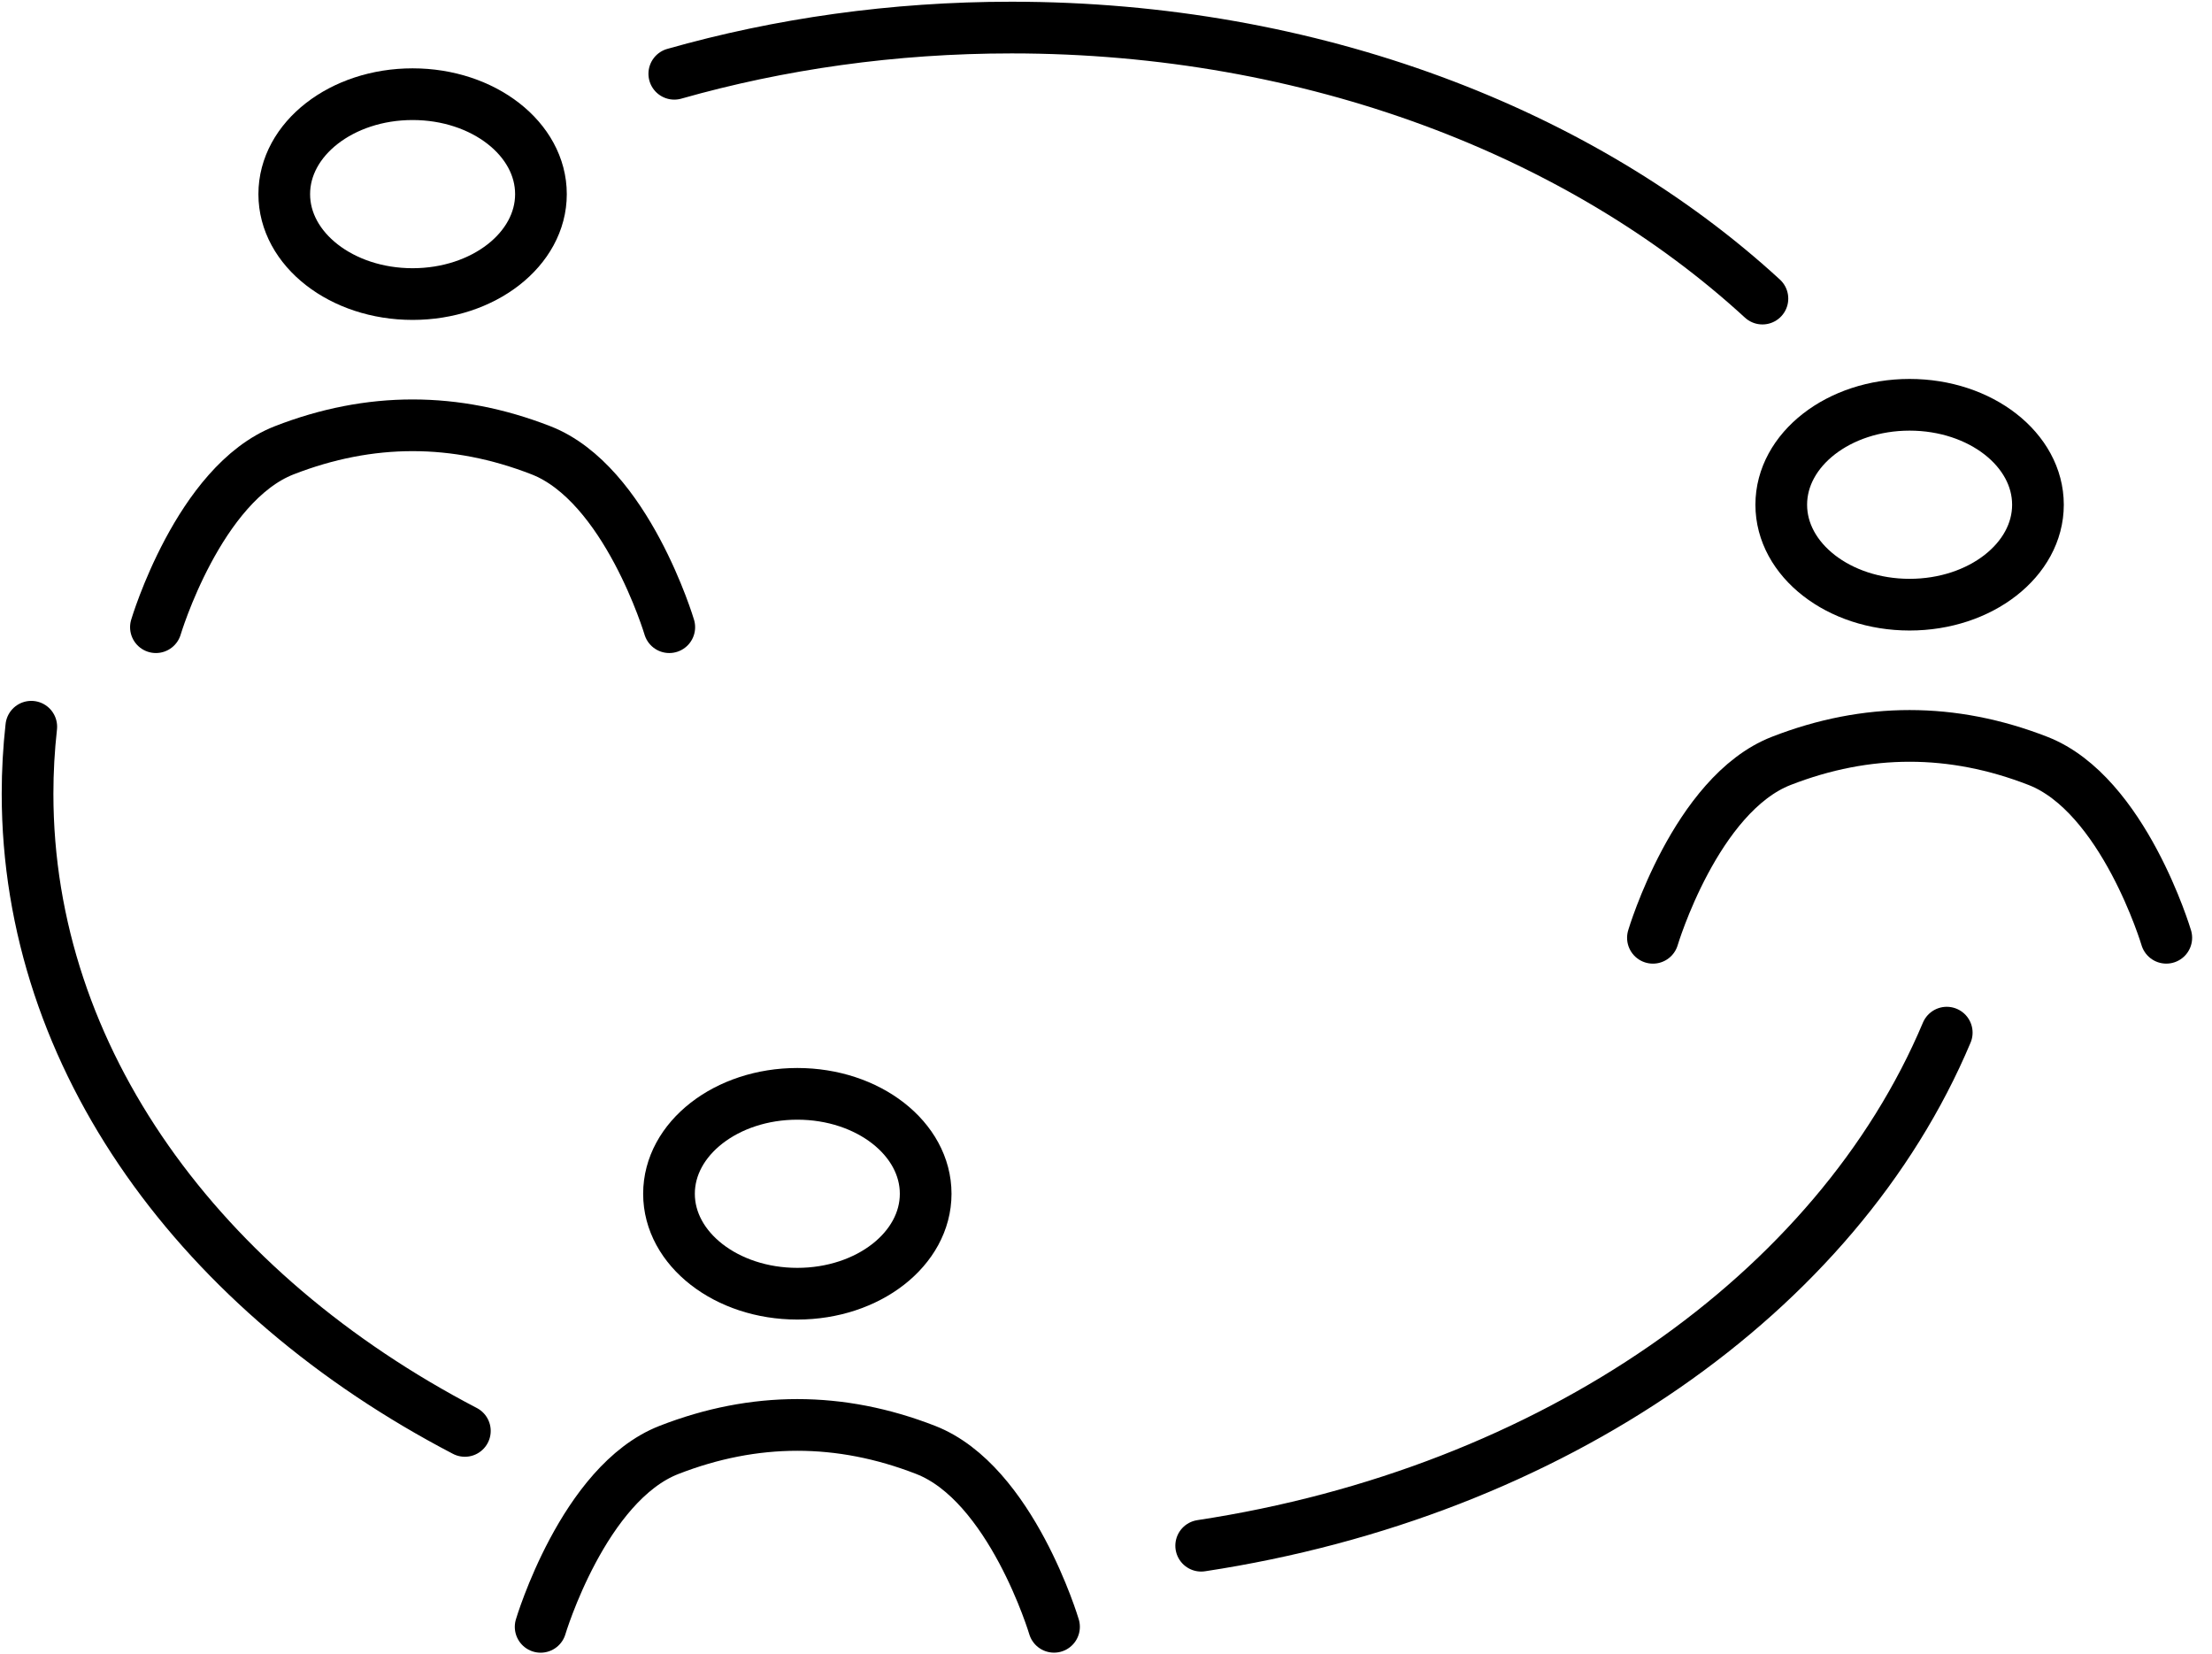 <svg width="107" height="80" viewBox="0 0 107 80" fill="none" xmlns="http://www.w3.org/2000/svg">
<path d="M19.958 14.222C23.387 14.222 26.167 12.058 26.167 9.389C26.167 6.719 23.387 4.555 19.958 4.555C16.53 4.555 13.75 6.719 13.75 9.389C13.75 12.058 16.53 14.222 19.958 14.222Z" stroke="black" stroke-width="2.5" stroke-miterlimit="10"/>
<path d="M7.542 30.333C7.542 30.333 9.611 23.388 13.75 21.777C17.889 20.166 22.028 20.166 26.167 21.777C30.305 23.388 32.375 30.333 32.375 30.333" stroke="black" stroke-width="2.5" stroke-linecap="round" stroke-linejoin="round"/>
<path d="M92.372 29.244C95.801 29.244 98.581 27.08 98.581 24.411C98.581 21.741 95.801 19.577 92.372 19.577C88.944 19.577 86.164 21.741 86.164 24.411C86.164 27.08 88.944 29.244 92.372 29.244Z" stroke="black" stroke-width="2.5" stroke-miterlimit="10"/>
<path d="M79.956 45.355C79.956 45.355 82.025 38.41 86.164 36.799C90.303 35.188 94.442 35.188 98.581 36.799C102.72 38.41 104.789 45.354 104.789 45.354" stroke="black" stroke-width="2.5" stroke-linecap="round" stroke-linejoin="round"/>
<path d="M38.569 62.568C41.998 62.568 44.777 60.404 44.777 57.735C44.777 55.066 41.998 52.902 38.569 52.902C35.14 52.902 32.361 55.066 32.361 57.735C32.361 60.404 35.14 62.568 38.569 62.568Z" stroke="black" stroke-width="2.5" stroke-miterlimit="10"/>
<path d="M26.152 78.68C26.152 78.68 28.222 71.734 32.361 70.123C36.499 68.512 40.638 68.512 44.777 70.123C48.916 71.734 50.986 78.678 50.986 78.678M85.253 14.441C76.522 6.423 63.489 1.333 48.931 1.333C43.198 1.333 37.706 2.123 32.617 3.568M58.104 74.756C75.101 72.172 88.861 62.549 94.169 49.942M1.513 35.147C1.393 36.225 1.333 37.307 1.333 38.389C1.333 51.236 9.731 62.556 22.487 69.204" stroke="black" stroke-width="2.5" stroke-linecap="round" stroke-linejoin="round"/>
</svg>

